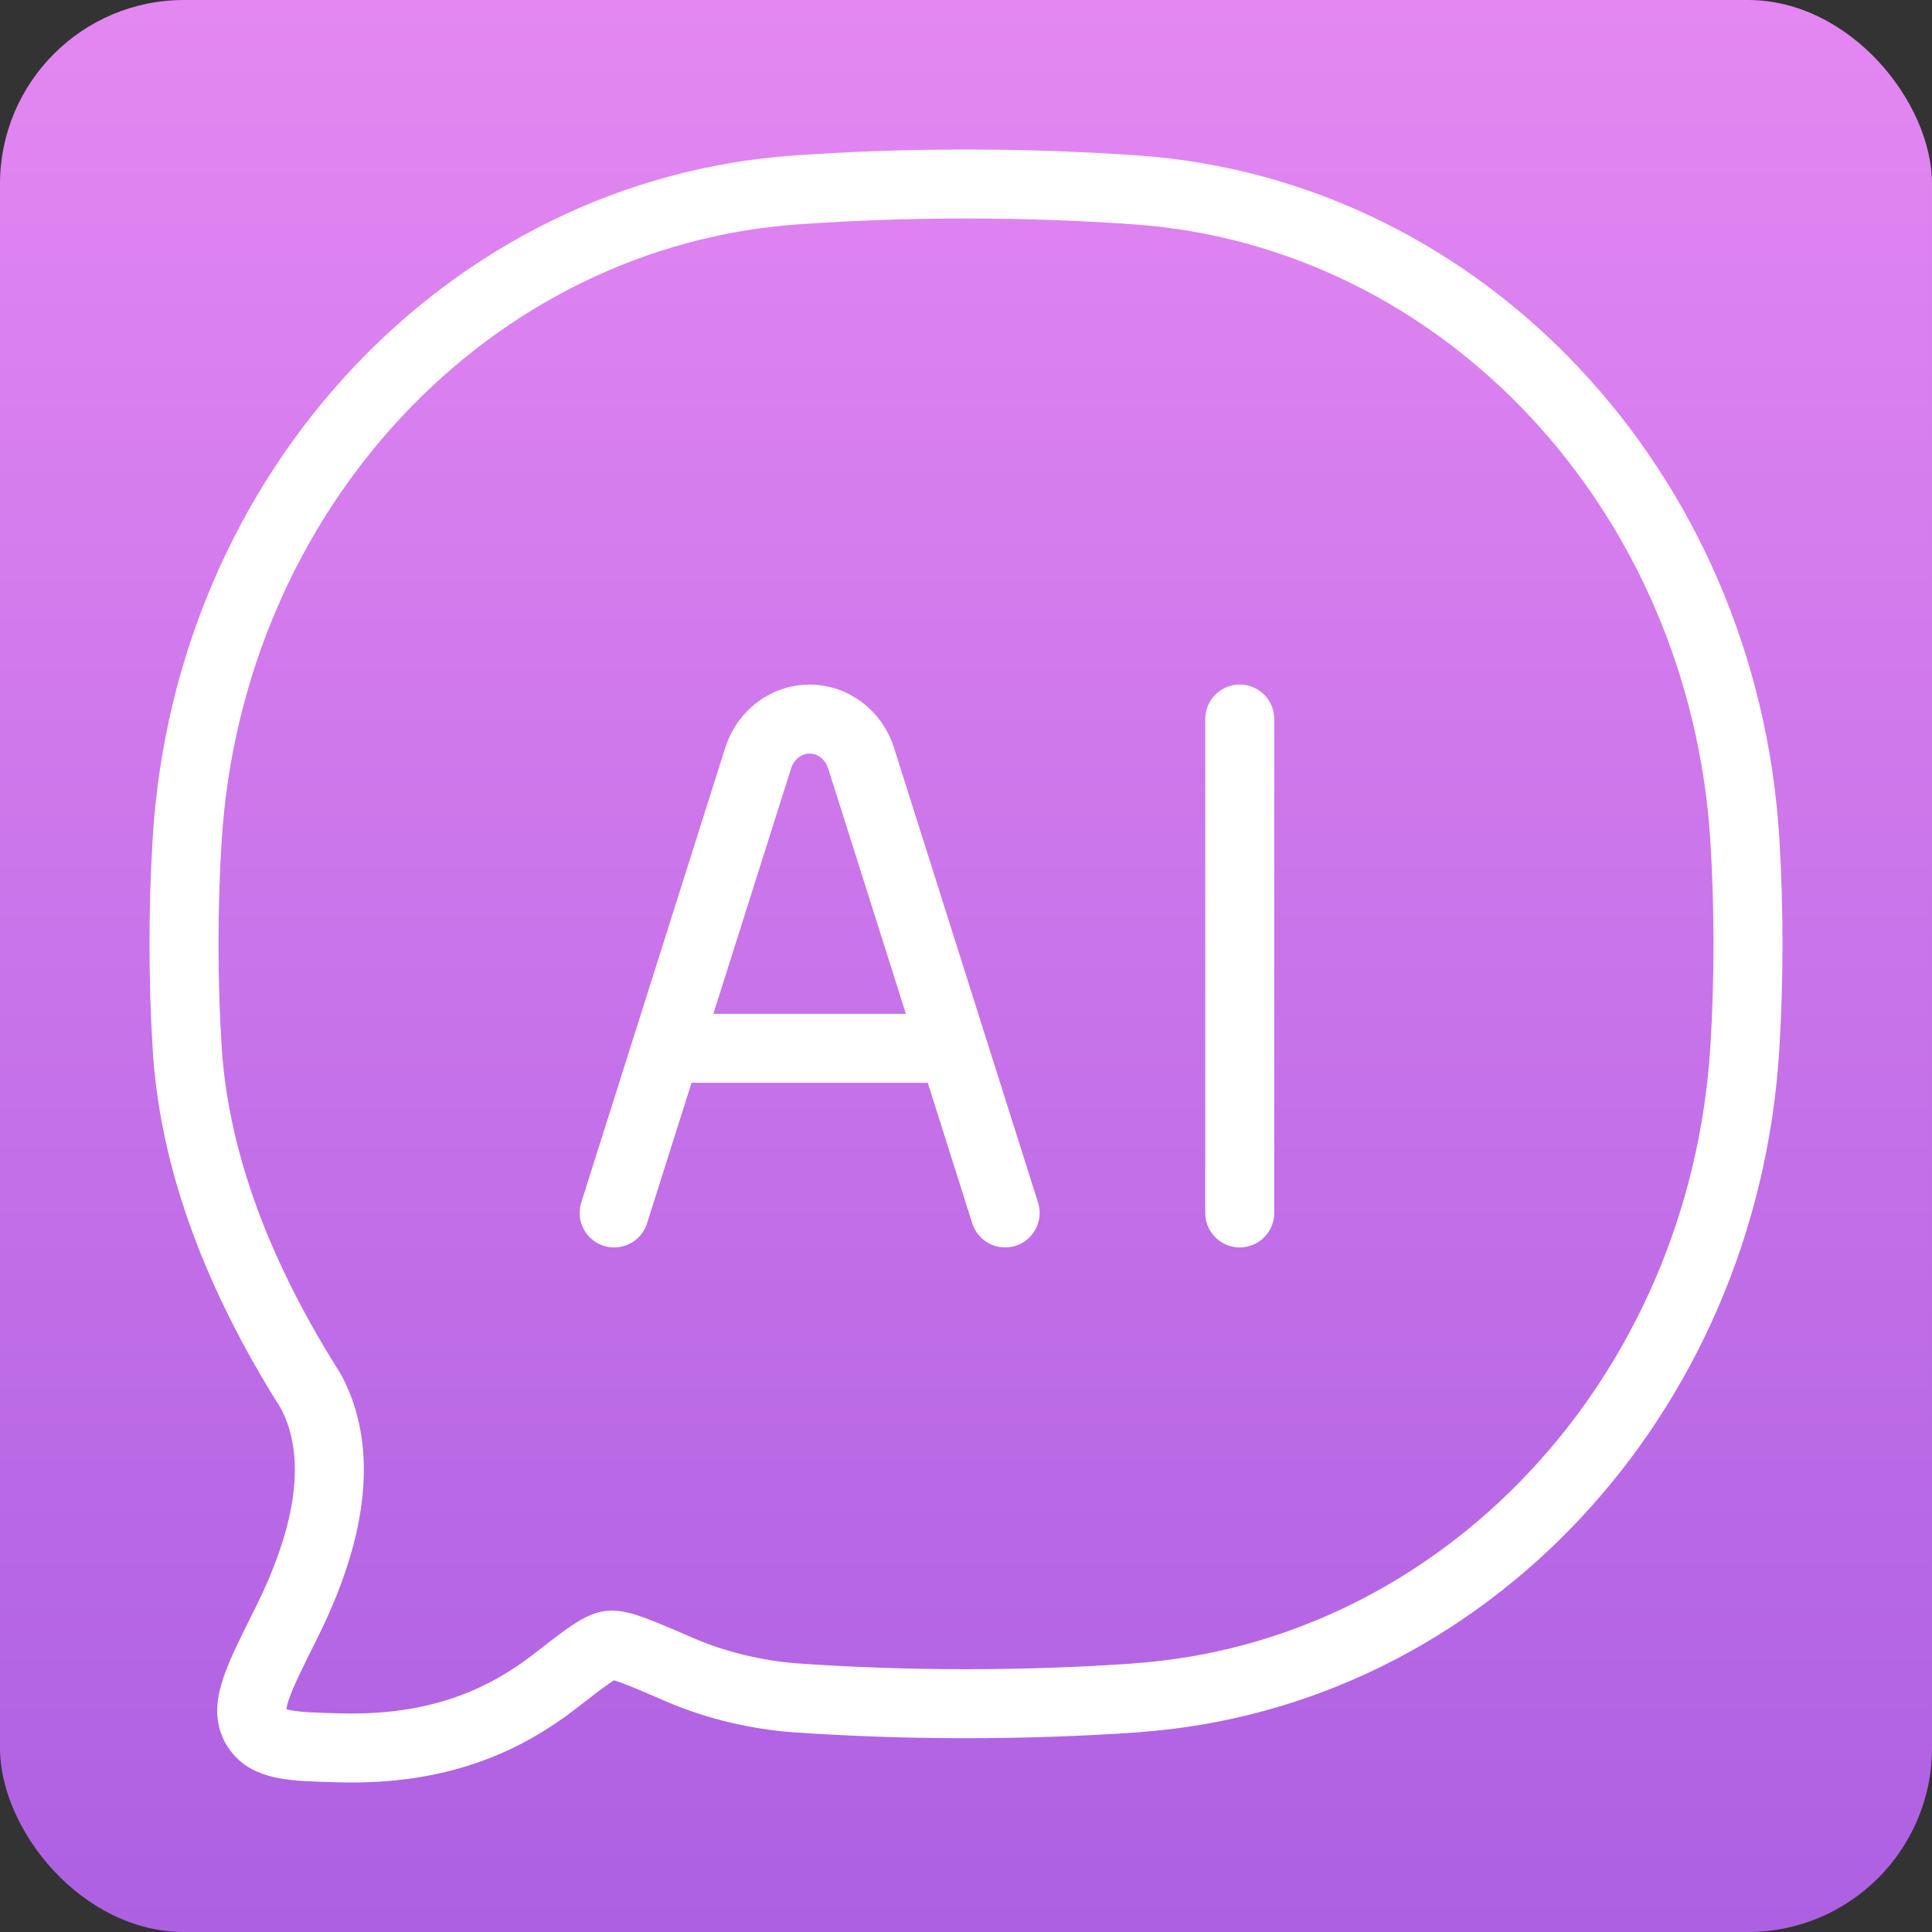 <svg width="42" height="42" viewBox="0 0 42 42" fill="none" xmlns="http://www.w3.org/2000/svg">
<rect x="0" y="0" width="42" height="42" fill="#333333" stroke="none"/>
<rect width="42" height="42" rx="4" fill="url(#paint0_linear_1601_309414)"/>
<path d="M24.689 36.909C31.802 36.413 37.467 30.365 37.932 22.772C38.023 21.287 38.023 19.748 37.932 18.263C37.467 10.672 31.802 4.627 24.689 4.128C22.232 3.957 19.768 3.957 17.311 4.128C10.198 4.625 4.533 10.672 4.068 18.265C3.977 19.766 3.977 21.272 4.068 22.774C4.238 25.539 5.399 28.099 6.767 30.261C7.561 31.773 7.038 33.661 6.21 35.313C5.615 36.503 5.315 37.097 5.555 37.526C5.793 37.956 6.329 37.97 7.398 37.997C9.514 38.05 10.941 37.421 12.073 36.542C12.714 36.043 13.035 35.794 13.256 35.765C13.477 35.737 13.914 35.926 14.785 36.302C15.567 36.642 16.476 36.852 17.309 36.911C19.732 37.079 22.263 37.079 24.691 36.911" stroke="white" stroke-width="1.5" stroke-linecap="round" stroke-linejoin="round"/>
<path d="M13.351 26.368L16.482 16.479C16.561 16.232 16.711 16.018 16.912 15.866C17.112 15.714 17.353 15.632 17.601 15.632C17.848 15.632 18.089 15.714 18.29 15.866C18.49 16.018 18.641 16.232 18.719 16.479L21.851 26.368M26.951 15.631V26.368M15.051 22.789H20.151" stroke="white" stroke-width="1.5" stroke-linecap="round" stroke-linejoin="round"/>
<defs>
<linearGradient id="paint0_linear_1601_309414" x1="21" y1="0" x2="21" y2="42" gradientUnits="userSpaceOnUse">
<stop stop-color="#E487F2"/>
<stop offset="1" stop-color="#AD60E2"/>
</linearGradient>
</defs>
</svg>
